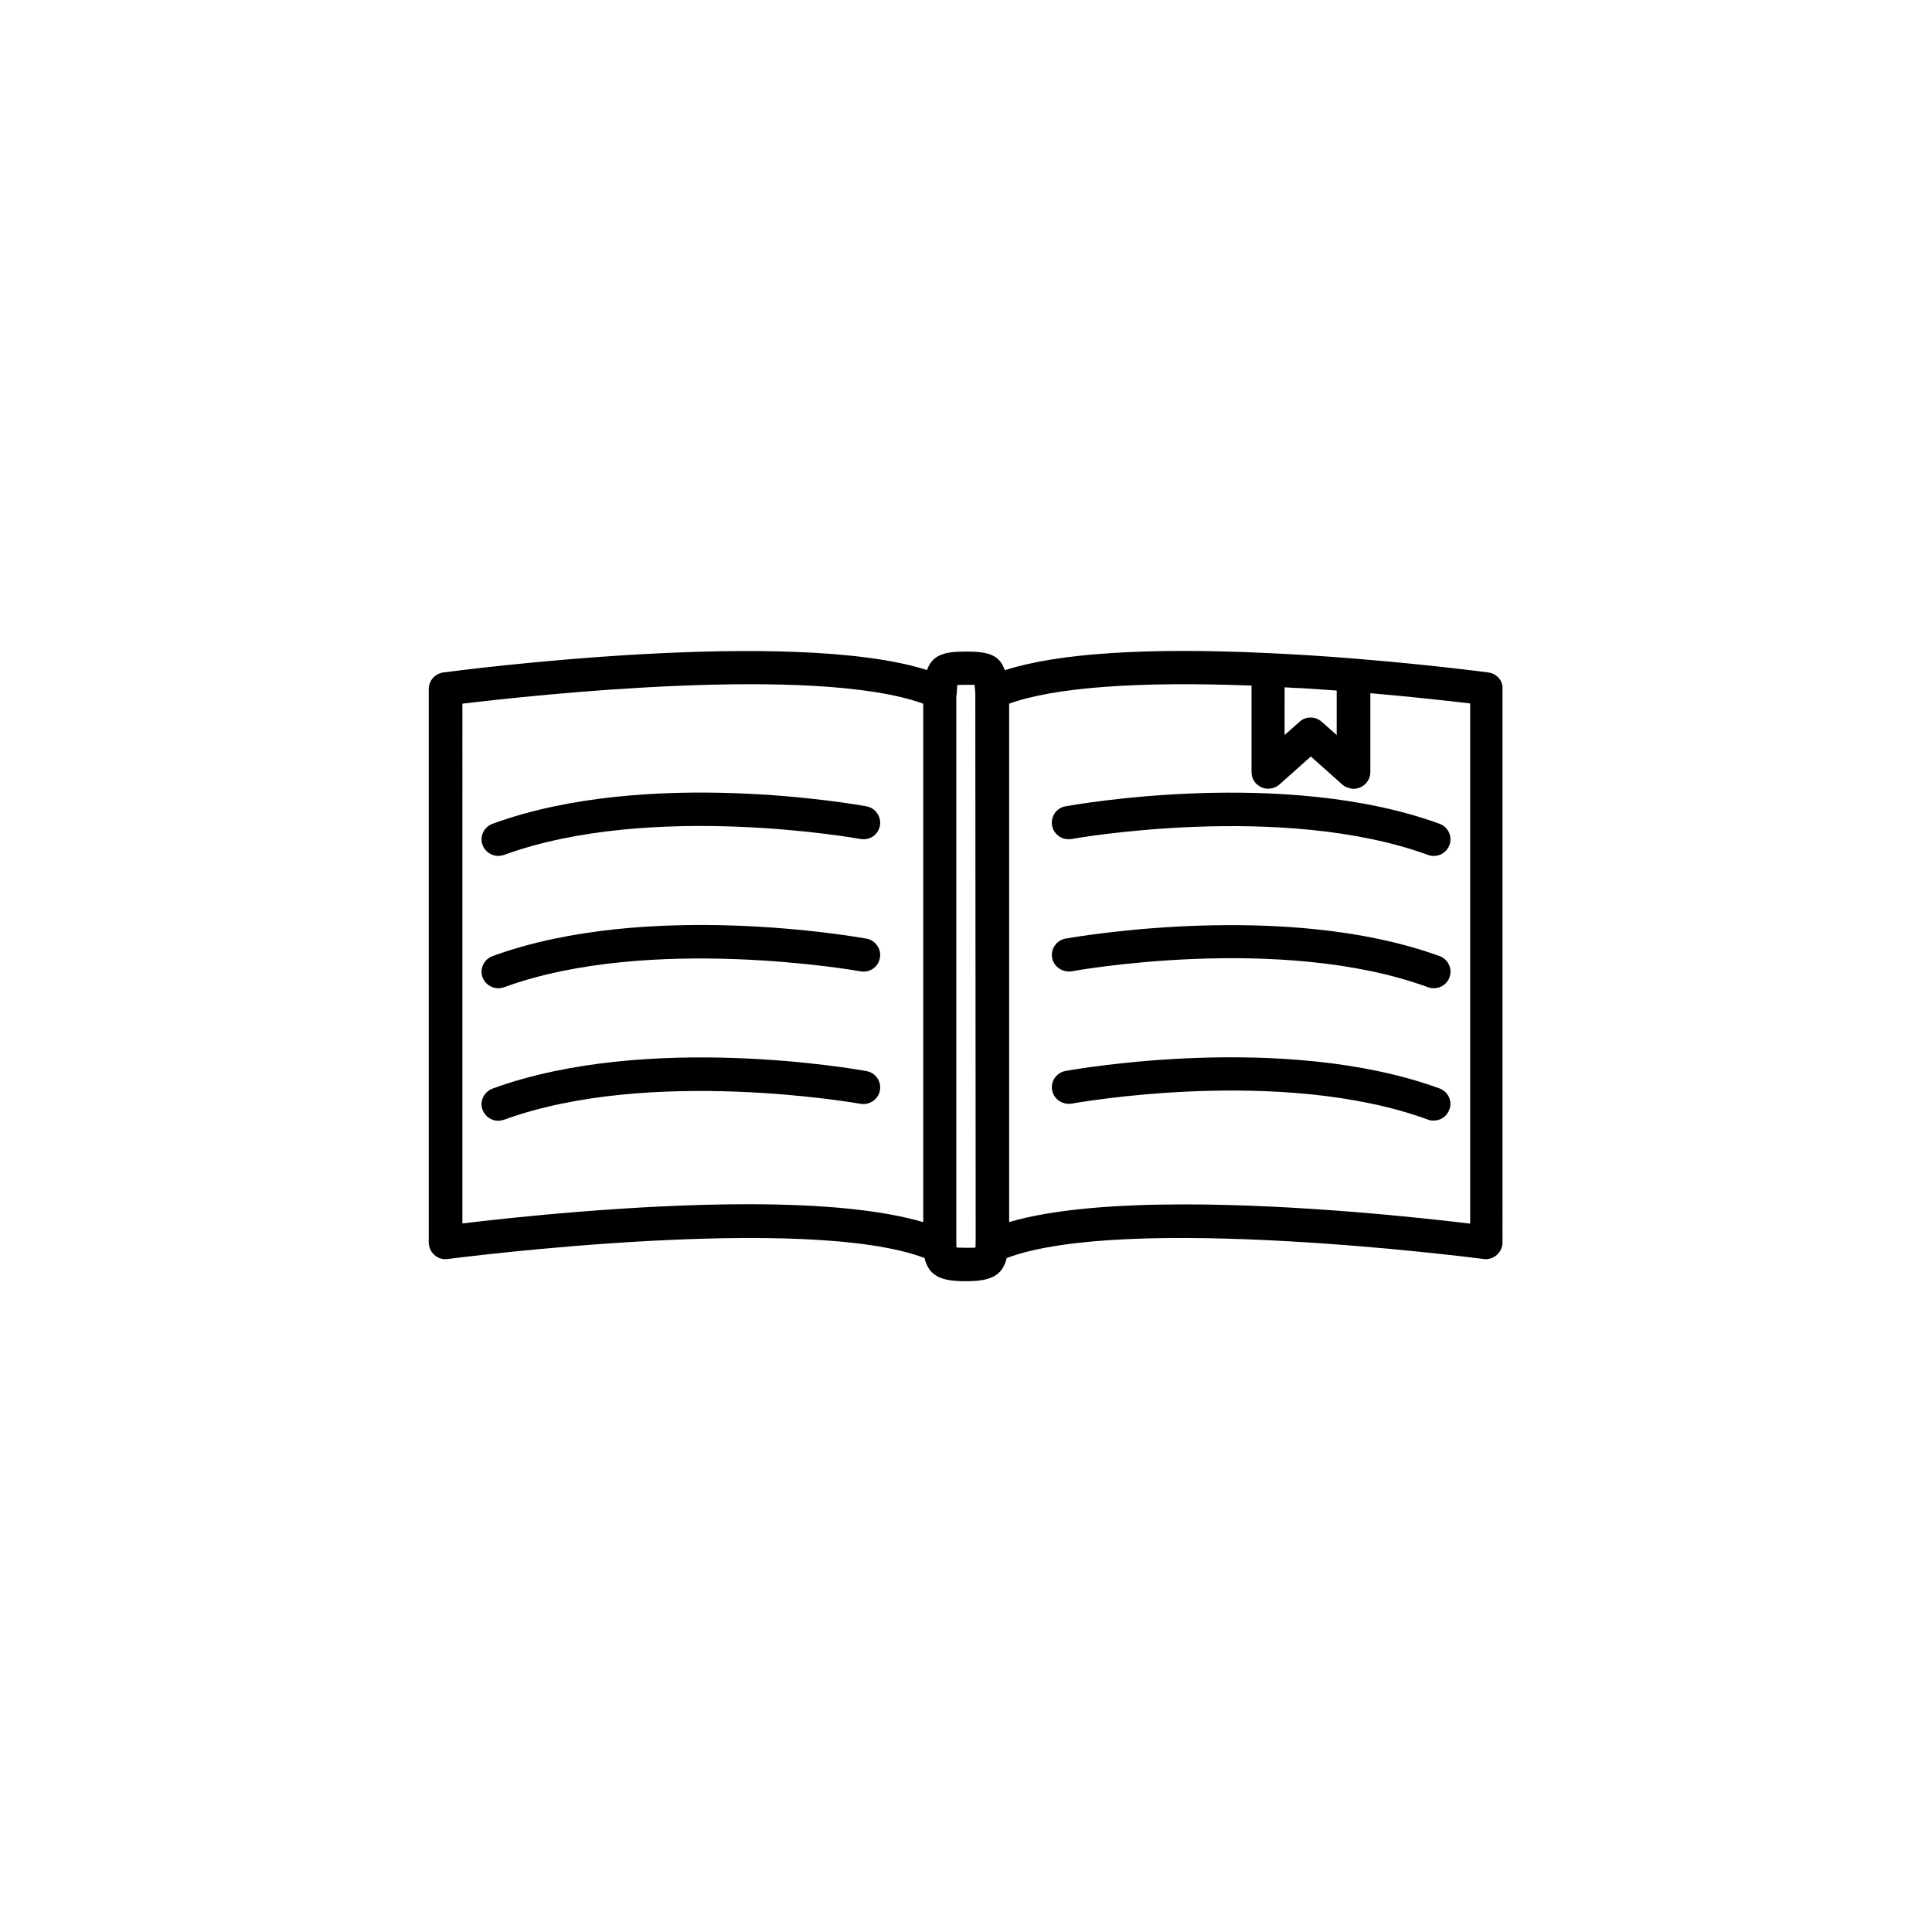 <?xml version="1.0" encoding="UTF-8"?>
<svg width="752pt" height="752pt" version="1.1" viewBox="0 0 752 752" xmlns="http://www.w3.org/2000/svg">
 <g>
  <path d="m579.34 261.75c-1.48-0.223-23.086-3.035-52.094-5.402-11.617-0.961-22.863-1.629-33.445-2.144-47.434-2.219-81.914 0-102.71 6.66-2.07-6.141-6.66-7.25-15.168-7.25-8.289 0-12.949 1.184-15.094 7.176-53.203-16.797-182.7 0.223-188.32 0.961-3.184 0.445-5.625 3.184-5.625 6.438v215.41c0 1.852 0.812 3.625 2.219 4.883 1.48 1.332 3.402 1.852 5.254 1.555 5.699-0.738 139.48-17.758 185.51-0.371 1.703 7.473 7.25 9.027 15.984 9.027 8.73 0 14.281-1.555 15.984-9.027 46.176-17.391 179.81-0.371 185.59 0.371 1.852 0.297 3.699-0.297 5.18-1.555 1.406-1.258 2.219-3.035 2.219-4.883l-0.004-215.41c0.223-3.254-2.219-5.992-5.477-6.438zm-220.07 213.93c-15.539-4.586-38.477-6.957-68.152-6.957-44.77 0-93.234 5.328-111.14 7.473l0.004-202.3c27.676-3.328 137.12-15.242 179.37 0v201.79zm20.426 9.914c-1.48 0.148-5.992 0.074-7.398 0-0.074-0.961-0.074-2.367-0.074-4.293v-210.38l0.148-0.812c0.074-1.184 0.148-2.516 0.223-3.477 1.184-0.074 2.738-0.074 3.402-0.074h3.328c0.148 1.109 0.223 2.59 0.297 3.477l0.148 211.26c-0.004 2-0.074 3.406-0.074 4.293zm120.32-218.07c2.367 0.148 4.734 0.297 7.176 0.371l2.516 0.148c3.477 0.223 7.031 0.52 10.582 0.738v17.316l-5.848-5.18c-1.258-1.109-2.812-1.629-4.293-1.629-1.555 0-3.109 0.52-4.293 1.629l-5.848 5.18zm72.074 208.74c-17.758-2.144-66.004-7.473-111.07-7.473-25.973 0-50.91 1.777-68.227 6.883v-201.79c17.684-6.363 50.172-8.73 94.348-7.031v33.668c0 2.59 1.48 4.883 3.848 5.918 2.293 1.035 5.031 0.594 6.957-1.035l12.285-10.953 12.285 10.953c0.812 0.738 1.777 1.184 3.477 1.555l0.887 0.074c0.887 0 1.777-0.223 2.664-0.594 2.293-1.035 3.848-3.328 3.848-5.918v-30.707c16.945 1.48 30.781 3.035 38.848 3.996v202.45z"/>
  <path d="m191.68 320.65c-3.328 1.258-5.106 4.957-3.848 8.289 0.961 2.516 3.402 4.219 6.066 4.219 0.738 0 1.48-0.148 2.219-0.371 57.348-20.941 138-6.363 138.89-6.215 3.551 0.594 6.883-1.703 7.473-5.18 0.664-3.477-1.703-6.883-5.18-7.547-3.473-0.598-85.094-15.32-145.62 6.805z"/>
  <path d="m337.3 365.35c-3.477-0.594-85.246-15.242-145.62 6.809-3.328 1.258-5.106 4.957-3.848 8.289 0.961 2.516 3.402 4.219 6.066 4.219 0.738 0 1.48-0.148 2.219-0.371 56.902-20.793 138-6.363 138.89-6.215 3.625 0.594 6.809-1.703 7.473-5.18 0.672-3.484-1.699-6.887-5.176-7.551z"/>
  <path d="m337.3 416.92c-3.477-0.664-85.32-15.242-145.62 6.809-3.328 1.258-5.106 4.957-3.848 8.289 0.961 2.516 3.402 4.219 6.066 4.219 0.738 0 1.48-0.148 2.219-0.371 56.902-20.793 138-6.363 138.89-6.215 3.551 0.52 6.809-1.703 7.473-5.18 0.672-3.555-1.699-6.957-5.176-7.551z"/>
  <path d="m414.7 313.84c-3.551 0.664-5.848 4.07-5.18 7.547 0.664 3.477 3.922 5.773 7.547 5.18 0.812-0.148 81.766-14.578 138.82 6.215 0.738 0.297 1.48 0.371 2.219 0.371 2.738 0 5.18-1.703 6.066-4.219 1.258-3.328-0.52-7.106-3.848-8.289-60.457-22.047-142.15-7.398-145.62-6.805z"/>
  <path d="m560.33 372.15c-60.086-21.902-142.15-7.398-145.62-6.809-3.477 0.664-5.848 3.996-5.18 7.547 0.664 3.402 3.996 5.699 7.547 5.18 0.812-0.148 81.398-14.801 138.82 6.215 0.738 0.297 1.48 0.371 2.219 0.371 2.738 0 5.18-1.703 6.066-4.219 1.258-3.324-0.52-7.102-3.848-8.285z"/>
  <path d="m560.33 423.66c-60.457-22.051-142.15-7.398-145.62-6.809-3.477 0.664-5.848 3.996-5.18 7.547 0.664 3.402 3.922 5.699 7.547 5.18 0.812-0.148 81.324-14.801 138.75 6.215 0.738 0.297 1.48 0.371 2.219 0.371 2.738 0 5.18-1.703 6.066-4.219 1.332-3.328-0.445-7.027-3.773-8.285z"/>
 </g>
</svg>
